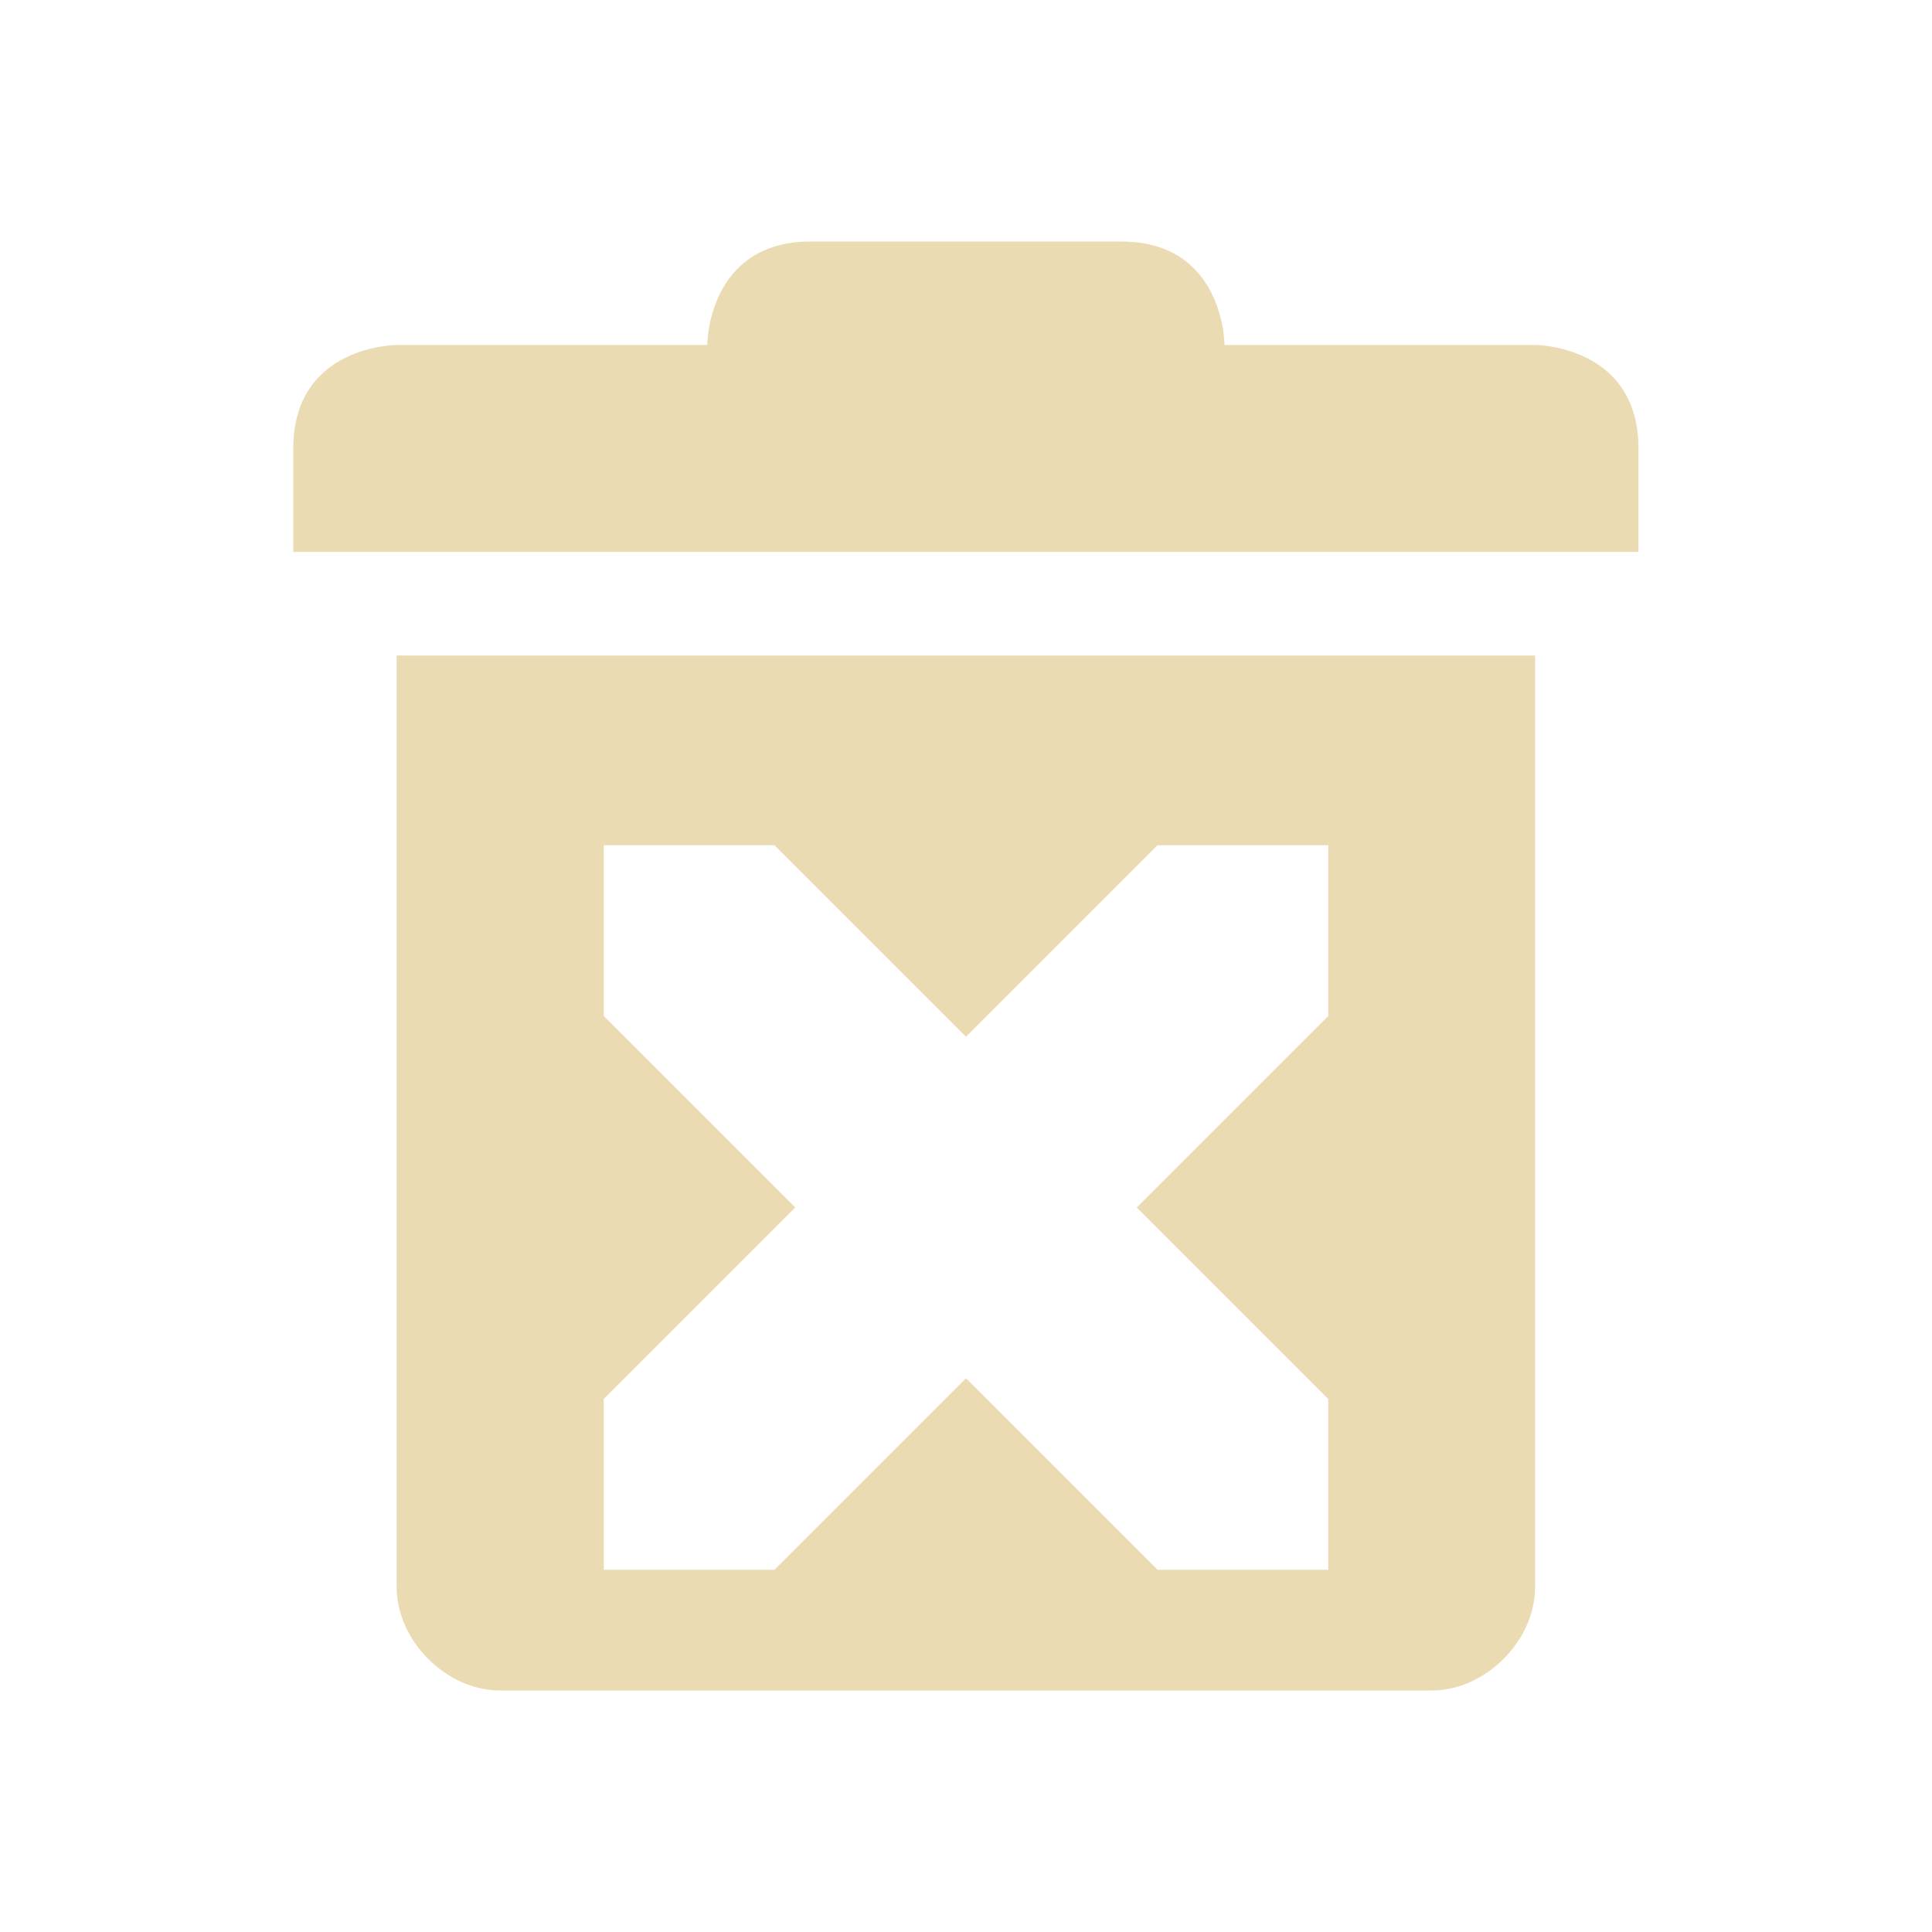 <svg width="16" height="16" version="1.1" viewBox="0 0 16 16" xmlns="http://www.w3.org/2000/svg">
  <defs>
    <style type="text/css">.ColorScheme-Text { color:#ebdbb2; } .ColorScheme-Highlight { color:#458588; }</style>
  </defs>
  <path class="ColorScheme-Text" d="m6.714 2c-0.857 0-0.857 0.857-0.857 0.857h-2.571s-0.857 0-0.857 0.857v0.857h11.14v-0.857c0-0.857-0.857-0.857-0.857-0.857h-2.571s0-0.857-0.857-0.857zm-3.429 3.429v7.714c0 0.446 0.411 0.857 0.857 0.857h7.714c0.446 0 0.857-0.411 0.857-0.857v-7.714zm1.715 1.571h1.414l1.586 1.586 1.586-1.586h1.414v1.414l-1.586 1.586 1.586 1.586v1.414h-1.414l-1.586-1.586-1.586 1.586h-1.414v-1.414l1.586-1.586-1.586-1.586z" fill="currentColor"/>
</svg>
